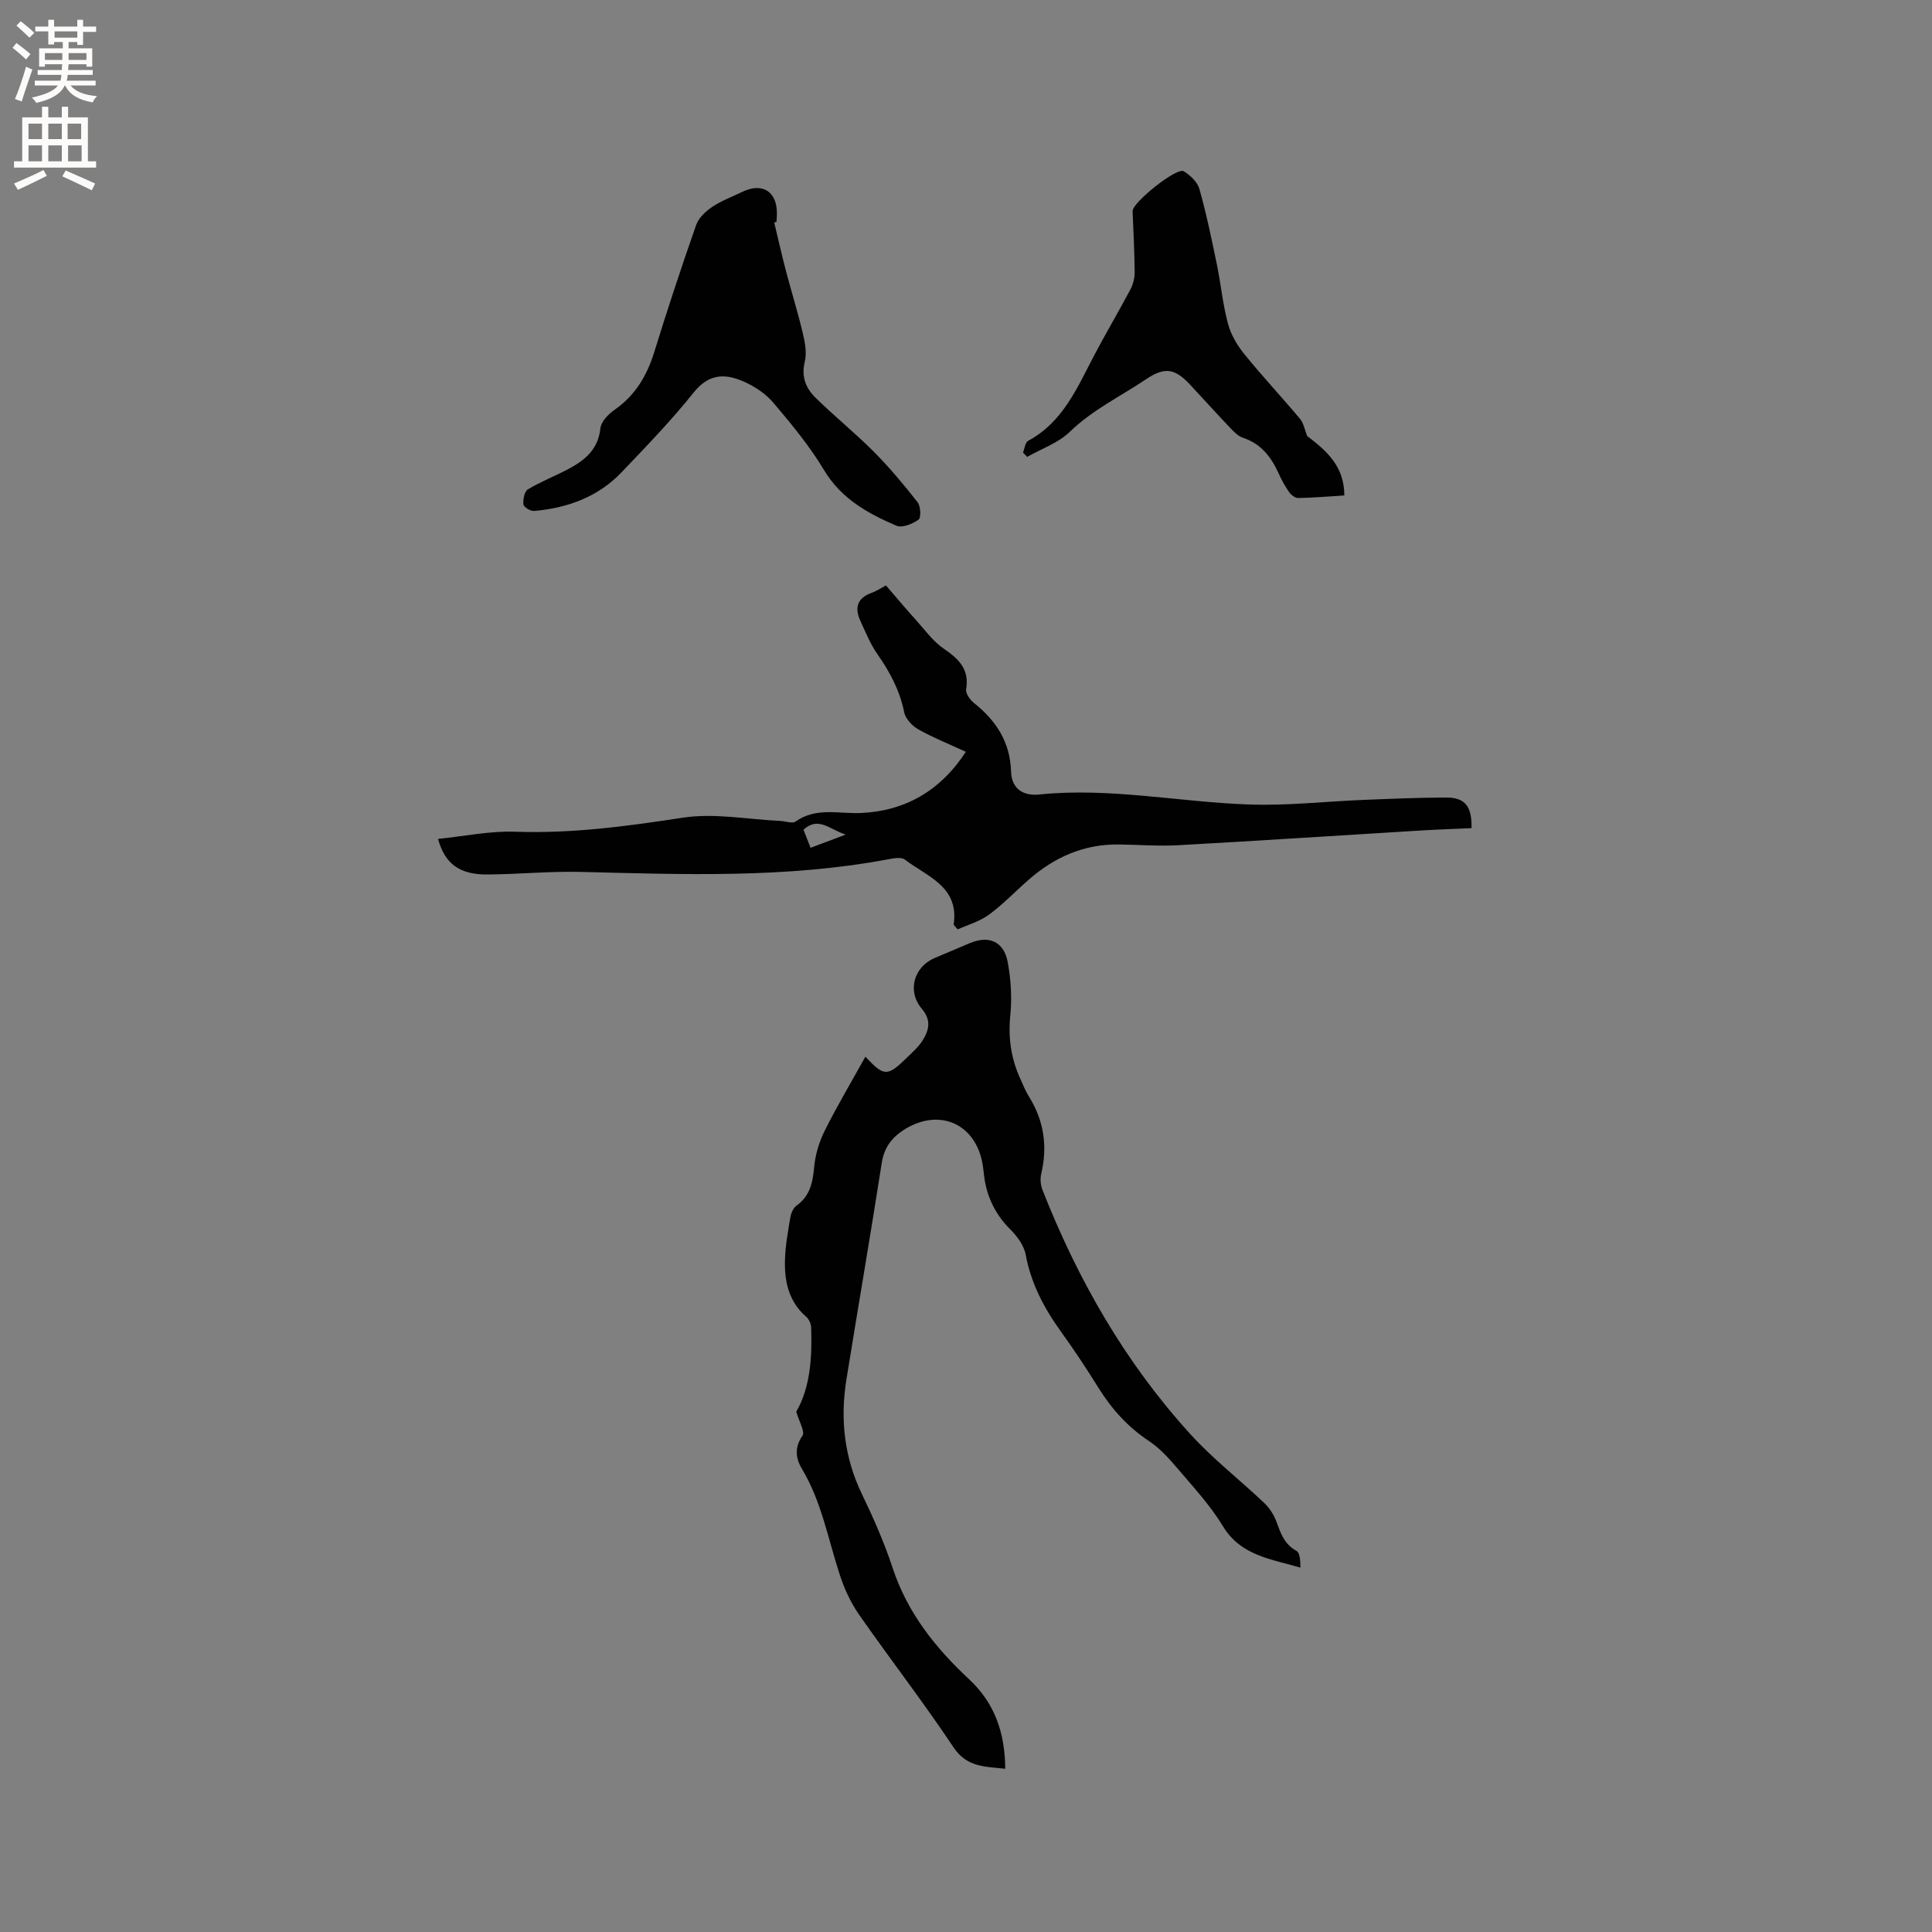<svg enable-background="new 0 0 400 400" viewBox="0 0 400 400" xmlns="http://www.w3.org/2000/svg"><rect x="0" y="0" width="400" height="400" fill="#808080" stroke="none"/><g fill="#010102"><path d="m164.86 292.27c2.89-4.99 3.3-11.17 3.08-17.45-.03-.75-.45-1.7-1.01-2.18-3.63-3.14-4.54-7.33-4.41-11.78.08-2.94.62-5.88 1.11-8.8.15-.88.6-1.96 1.28-2.45 2.82-2.01 3.36-4.81 3.66-8.03.24-2.55 1.03-5.19 2.19-7.5 2.59-5.18 5.56-10.17 8.41-15.3 3.88 4.14 4.54 4.15 8.59.2 1.13-1.11 2.37-2.18 3.21-3.5 1.36-2.13 1.92-4.22-.11-6.62-3.11-3.66-1.67-8.68 2.68-10.53 2.44-1.03 4.87-2.07 7.31-3.09 3.9-1.63 7-.3 7.79 3.96.66 3.6.9 7.4.53 11.03-.47 4.71.18 9.05 2.14 13.27.53 1.15.99 2.36 1.66 3.43 3.15 5 3.96 10.33 2.61 16.07-.25 1.05-.15 2.35.25 3.35 7.31 18.59 17.11 35.73 30.59 50.54 4.68 5.15 10.26 9.48 15.33 14.29 1.09 1.03 1.99 2.44 2.51 3.84.89 2.4 1.62 4.69 4.15 6.07.76.42.82 2.12.83 3.47-6.1-1.8-12.33-2.45-16.04-8.57-2.62-4.32-6.13-8.11-9.42-11.98-1.77-2.08-3.68-4.19-5.93-5.68-4.35-2.89-7.67-6.58-10.4-10.96-2.47-3.95-5.03-7.85-7.76-11.63-3.51-4.86-6.22-9.98-7.33-15.98-.35-1.91-1.8-3.84-3.24-5.28-3.3-3.32-5.03-7.19-5.46-11.78-.14-1.46-.42-2.96-.94-4.33-2.55-6.64-9.42-8.48-15.7-4.37-2.53 1.66-3.98 3.7-4.47 6.81-2.33 14.95-4.9 29.87-7.31 44.81-1.32 8.22-.45 16.14 3.23 23.76 2.39 4.95 4.62 10.02 6.34 15.24 3.05 9.27 8.85 16.55 15.81 23.03 5.34 4.97 7.44 11.1 7.51 18.56-4.14-.5-7.91-.22-10.74-4.48-6.22-9.34-13.11-18.23-19.54-27.45-1.71-2.46-3.03-5.31-3.96-8.17-2.44-7.41-3.77-15.2-7.88-22.04-1.26-2.11-1.58-4.37.14-6.83.56-.81-.72-2.95-1.29-4.97z"/><path d="m304.66 171.46c-3.63.16-7.11.28-10.58.49-16.69 1.01-33.38 2.12-50.08 3.04-4.11.23-8.26-.1-12.39-.15-7.13-.09-13.2 2.58-18.5 7.18-2.8 2.43-5.37 5.16-8.34 7.34-1.94 1.43-4.43 2.12-6.49 3.06-.6-.73-.85-.9-.83-1.03 1.16-7.87-5.53-9.91-10.11-13.42-.79-.6-2.48-.24-3.7-.02-21 3.92-42.18 3.09-63.37 2.57-6.45-.16-12.91.49-19.37.53-5.67.04-8.76-2.12-10.21-7.36 5.43-.55 10.73-1.68 15.99-1.49 11.73.41 23.17-1.14 34.72-2.91 6.55-1 13.46.37 20.2.68 1.06.05 2.44.6 3.11.12 4.29-3.03 8.98-1.55 13.6-1.77 9.07-.43 16.37-4.56 21.66-12.67-3.39-1.56-6.72-2.89-9.82-4.63-1.28-.72-2.68-2.2-2.95-3.56-.91-4.49-2.93-8.3-5.52-11.99-1.49-2.13-2.49-4.61-3.58-7-1.2-2.65-.61-4.67 2.35-5.72.97-.35 1.86-.95 2.98-1.54 2.11 2.45 4.14 4.87 6.26 7.22 1.84 2.04 3.51 4.38 5.73 5.89 3.12 2.12 5.3 4.26 4.61 8.4-.14.84.8 2.17 1.6 2.81 4.6 3.67 7.5 8.05 7.7 14.22.11 3.44 2.36 5.1 5.84 4.74 14.7-1.51 29.15 1.62 43.73 2.08 7.79.25 15.61-.65 23.42-.96 5.71-.23 11.43-.48 17.15-.49 3.85 0 5.3 1.83 5.19 6.34zm-136.84 4.07c2.38-.89 4.41-1.66 7.26-2.73-3.44-1.17-5.67-3.8-8.73-1.02.43 1.11.87 2.24 1.47 3.75z"/><path d="m160.29 46.05c.81 3.37 1.57 6.76 2.45 10.11 1.13 4.3 2.46 8.54 3.48 12.86.45 1.9.85 4.04.4 5.86-.77 3.11.23 5.5 2.23 7.47 3.92 3.84 8.21 7.3 12.08 11.19 3.24 3.26 6.21 6.82 9.05 10.45.64.82.75 3.2.2 3.59-1.24.89-3.39 1.77-4.57 1.27-5.92-2.54-11.43-5.57-15-11.52-2.97-4.96-6.72-9.49-10.47-13.92-1.58-1.87-3.86-3.4-6.12-4.39-3.55-1.56-7.05-1.94-10.38 2.22-4.62 5.78-9.79 11.13-14.91 16.5-4.9 5.15-11.21 7.44-18.16 8.05-.73.06-2.14-.8-2.2-1.35-.11-1.03.2-2.69.92-3.12 2.71-1.63 5.7-2.78 8.49-4.27 3.36-1.8 6.07-4.04 6.52-8.35.14-1.39 1.64-2.95 2.93-3.85 4.32-3 6.73-7.1 8.25-12.03 2.71-8.79 5.6-17.53 8.64-26.21.52-1.48 1.95-2.85 3.31-3.76 1.91-1.29 4.14-2.1 6.24-3.12 4.2-2.04 7.27-.06 7.18 4.63-.01.53-.06 1.06-.09 1.59-.16.03-.32.07-.47.1z"/><path d="m270.63 90.27c4.1 3.11 7.68 6.29 7.7 12.31-3.29.2-6.44.48-9.58.53-.63.01-1.47-.67-1.88-1.26-.84-1.21-1.56-2.53-2.16-3.87-1.54-3.39-3.63-6.1-7.36-7.34-1.03-.34-1.92-1.28-2.71-2.11-2.78-2.92-5.47-5.91-8.22-8.86-3.12-3.36-5.23-3.78-9.1-1.18-5.32 3.58-11.14 6.35-15.85 10.93-2.37 2.3-5.83 3.48-8.8 5.17-.29-.3-.58-.59-.87-.89.34-.83.45-2.1 1.06-2.43 7.15-3.84 10.1-10.85 13.58-17.51 2.44-4.66 5.13-9.17 7.59-13.82.56-1.05.89-2.37.89-3.56-.03-4.02-.25-8.05-.4-12.07-.01-.21-.02-.42-.02-.64 0-1.77 9.12-9.08 10.56-8.22 1.37.82 2.86 2.24 3.27 3.69 1.45 5.15 2.53 10.41 3.62 15.66.83 4.04 1.21 8.18 2.27 12.16.6 2.25 1.88 4.47 3.36 6.3 3.73 4.61 7.8 8.95 11.61 13.5.75.95.97 2.34 1.44 3.51z"/></g><path d="m2.6 9.9.8-1c.9.7 1.9 1.4 2.9 2.3l-.9 1.1c-1.1-1-2-1.8-2.8-2.4zm.5 10.6c.9-2.1 1.6-4.3 2.3-6.7.4.2.8.4 1.3.6-.7 2.1-1.5 4.3-2.2 6.6zm.3-15.2.9-.9c1 .8 2 1.6 2.8 2.4l-1 1c-.9-.9-1.8-1.7-2.7-2.5zm12.6-1.2h1.2v1.4h2.7v1.1h-2.7v2.7h-1.2v-.6h-1.8v1.3h4.9v3.8h-1.2v-.5h-3.7c0 .4-.1.9-.1 1.2h5.1v1h-5.2c0 .5-.1.9-.2 1.2h6v1h-5.2c1.1 1.3 2.9 2 5.5 2.2-.4.4-.7.8-.9 1.3-2.9-.5-4.8-1.6-5.7-3.5h-.1c-.8 1.7-2.7 2.9-5.9 3.6-.2-.4-.6-.8-.9-1.1 2.8-.6 4.6-1.4 5.4-2.5h-4.8v-1h5.3c.1-.3.2-.7.2-1.2h-4.9v-1h5c0-.4 0-.8.1-1.2h-3.6v.5h-1.2v-3.8h4.9v-1.3h-1.8v.5h-1.2v-2.7h-2.7v-1h2.7v-1.4h1.2v1.4h4.8zm-6.7 8.3h3.6c0-.4 0-.9 0-1.4h-3.6zm1.9-4.6h4.8v-1.3h-4.7v1.3zm6.7 3.2h-3.7v1.4h3.7z" fill="#fcfbfa"/><path d="m8.7 22.1h1.3v2.2h2.8v-2.2h1.3v2.2h4.1v9.1h1.7v1.3h-17v-1.3h1.7v-9.1h4.1zm.3 13.1.7 1.2c-1.8.9-3.8 1.9-6 2.9-.2-.4-.5-.8-.8-1.3 2.3-1 4.4-1.9 6.1-2.8zm-3.1-6.4h2.8v-3.2h-2.8zm0 4.6h2.8v-3.3h-2.8zm4.1-4.6h2.8v-3.2h-2.8zm0 4.6h2.8v-3.3h-2.8zm3.6 1.9c2.1.9 4.1 1.8 6.1 2.7l-.7 1.4c-2.2-1.1-4.2-2-6.1-2.9zm3.2-9.7h-2.8v3.2h2.8zm-2.7 7.8h2.8v-3.3h-2.8z" fill="#fcfbfa"/></svg>